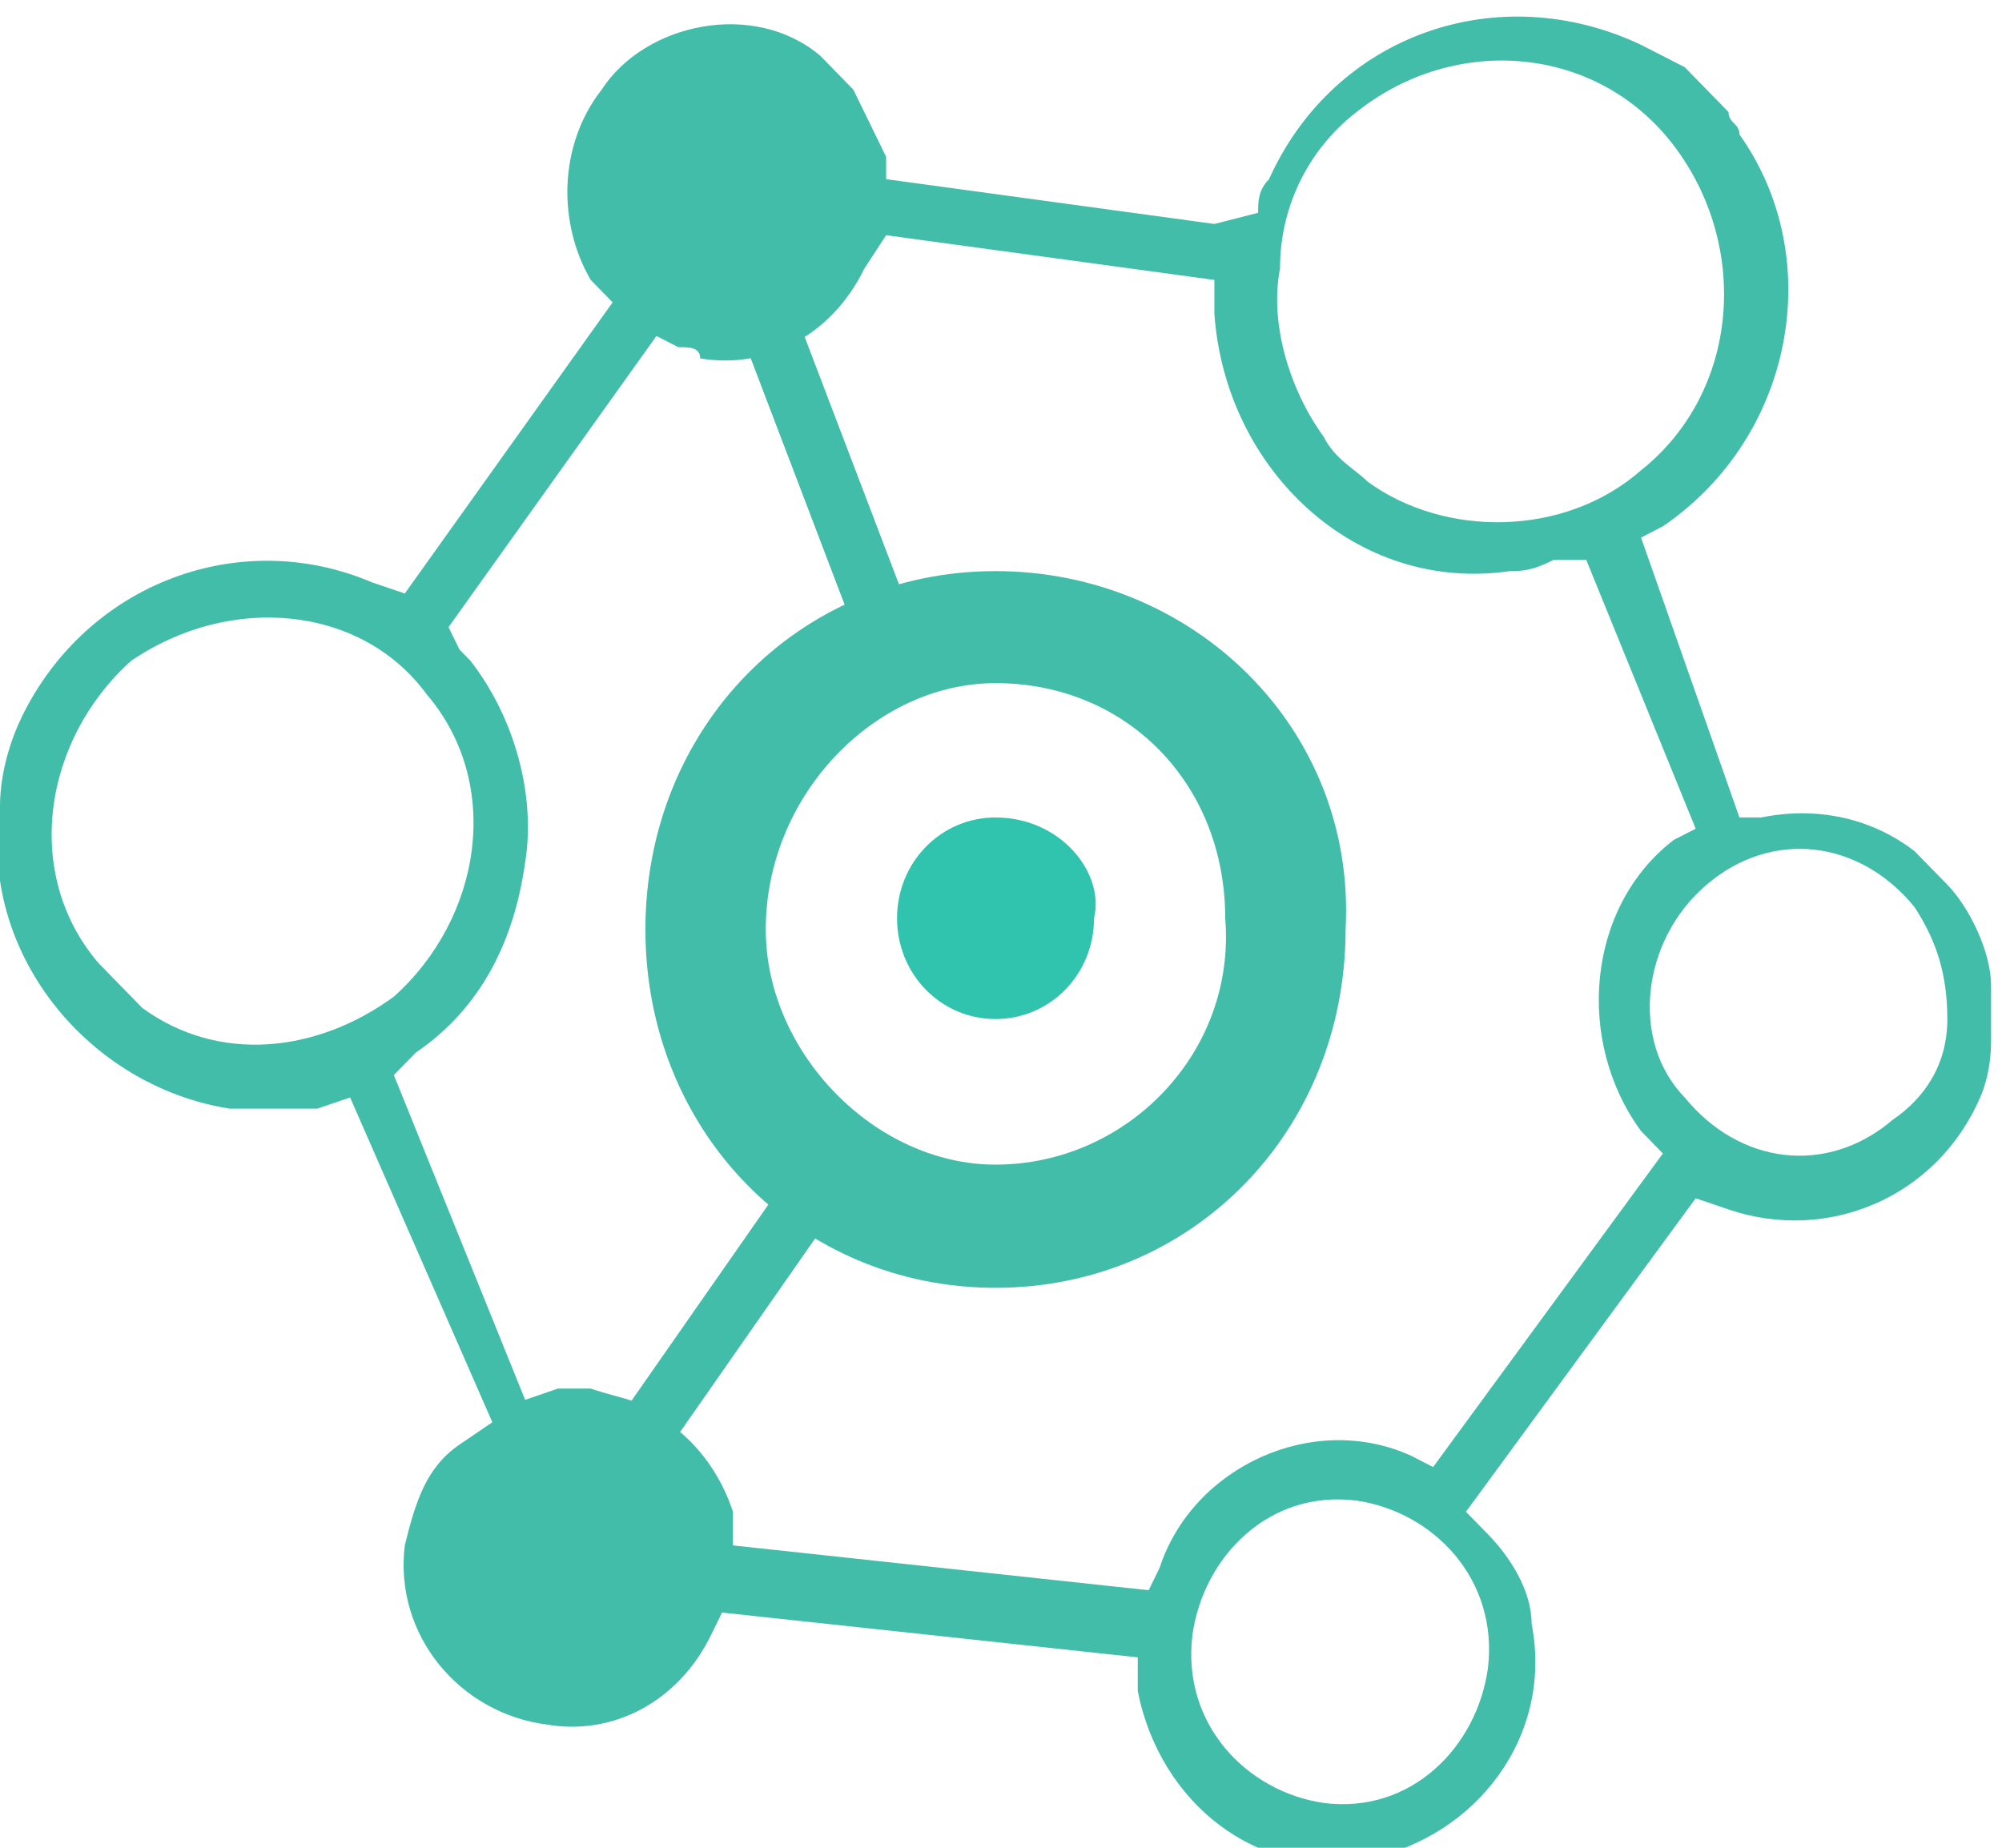 <svg width="26" height="24" viewBox="0 0 26 24" fill="none" xmlns="http://www.w3.org/2000/svg">
<g clip-path="url(#clip0)">
<path d="M0.284 9.309C0.142 9.6 0 10.036 0 10.473C-0.284 12.364 1.137 14.109 2.984 14.4C3.41 14.4 3.694 14.4 4.12 14.4L4.547 14.255L6.394 18.473L5.967 18.764C5.541 19.055 5.399 19.491 5.257 20.073C5.115 21.236 5.967 22.255 7.104 22.4C7.956 22.546 8.809 22.109 9.235 21.236L9.377 20.945L14.776 21.527V21.964C15.06 23.418 16.339 24.436 17.76 24.145C19.18 23.855 20.175 22.546 19.891 21.091C19.891 20.655 19.607 20.218 19.323 19.927L19.038 19.636L22.022 15.564L22.448 15.709C23.727 16.145 25.148 15.564 25.716 14.255C25.716 14.255 25.858 13.964 25.858 13.527C25.858 13.091 25.858 12.8 25.858 12.8C25.858 12.364 25.574 11.782 25.29 11.491C25.148 11.345 25.006 11.2 24.864 11.055C24.295 10.618 23.585 10.473 22.875 10.618H22.59L21.312 6.982L21.596 6.836C23.301 5.673 23.727 3.345 22.59 1.746C22.59 1.6 22.448 1.6 22.448 1.455L22.306 1.309L21.88 0.873L21.312 0.582C19.465 -0.291 17.334 0.436 16.481 2.327C16.339 2.473 16.339 2.618 16.339 2.764L15.771 2.909L11.508 2.327V2.036C11.366 1.746 11.224 1.455 11.082 1.164C10.94 1.018 10.798 0.873 10.656 0.727C9.803 4.6581e-05 8.383 0.291 7.814 1.164C7.246 1.891 7.246 2.909 7.672 3.636L7.956 3.927L5.257 7.709L4.831 7.564C3.126 6.836 1.137 7.564 0.284 9.309ZM19.323 21.673C19.18 22.691 18.328 23.564 17.191 23.418C16.197 23.273 15.344 22.4 15.486 21.236C15.629 20.218 16.481 19.346 17.618 19.491C18.612 19.636 19.465 20.509 19.323 21.673ZM22.164 11.491C23.017 10.764 24.153 10.909 24.864 11.782C25.148 12.218 25.29 12.655 25.29 13.236C25.29 13.818 25.006 14.255 24.579 14.546C23.727 15.273 22.59 15.127 21.88 14.255C21.17 13.527 21.312 12.218 22.164 11.491ZM17.618 1.455C18.896 0.436 20.743 0.582 21.738 1.891C22.732 3.2 22.59 5.091 21.312 6.109C20.317 6.982 18.754 6.982 17.76 6.255C17.618 6.109 17.334 5.964 17.191 5.673C16.765 5.091 16.481 4.218 16.623 3.491C16.623 2.618 17.049 1.891 17.618 1.455ZM8.809 4.509C8.951 4.509 9.093 4.509 9.093 4.655C9.946 4.8 10.798 4.364 11.224 3.491L11.508 3.055L15.771 3.636V4.073C15.913 6.109 17.618 7.709 19.607 7.418C19.749 7.418 19.891 7.418 20.175 7.273H20.601L22.022 10.764L21.738 10.909C20.601 11.782 20.459 13.527 21.312 14.691L21.596 14.982L18.612 19.055L18.328 18.909C17.049 18.327 15.486 19.055 15.06 20.364L14.918 20.655L9.519 20.073V19.636C9.377 19.2 9.093 18.764 8.667 18.473C8.383 18.182 8.099 18.182 7.672 18.036C7.53 18.036 7.388 18.036 7.246 18.036L6.82 18.182L5.115 13.964L5.399 13.673C6.252 13.091 6.678 12.218 6.82 11.2C6.962 10.327 6.678 9.309 6.109 8.582L5.967 8.436L5.825 8.146L8.525 4.364L8.809 4.509ZM5.541 9.018C6.536 10.182 6.252 11.927 5.115 12.945C4.12 13.673 2.842 13.818 1.847 13.091C1.705 12.945 1.421 12.655 1.279 12.509C0.284 11.345 0.568 9.6 1.705 8.582C2.984 7.709 4.689 7.855 5.541 9.018Z" fill="#42BDAA"/>
<path d="M12.929 7.418C10.371 7.418 8.382 9.455 8.382 12.073C8.382 14.691 10.371 16.727 12.929 16.727C15.486 16.727 17.475 14.691 17.475 12.073C17.617 9.455 15.486 7.418 12.929 7.418ZM12.929 15.127C11.366 15.127 9.945 13.673 9.945 12.073C9.945 10.327 11.366 8.873 12.929 8.873C14.634 8.873 15.912 10.182 15.912 11.927C16.055 13.673 14.634 15.127 12.929 15.127Z" fill="#42BDAA"/>
<path d="M12.929 10.618C12.219 10.618 11.65 11.2 11.65 11.927C11.65 12.655 12.219 13.236 12.929 13.236C13.639 13.236 14.208 12.655 14.208 11.927C14.35 11.345 13.781 10.618 12.929 10.618Z" fill="#30C4AE"/>
<path d="M11.65 8.582L9.377 2.618" stroke="#42BDAA" stroke-width="0.75" stroke-miterlimit="10"/>
<path d="M11.65 8.582L9.377 2.618" stroke="#42BDAA" stroke-width="0.75" stroke-miterlimit="10"/>
<path d="M7.246 20.218L10.798 15.127" stroke="#42BDAA" stroke-width="0.75" stroke-miterlimit="10"/>
</g>
<defs>
<clipPath id="clip0">
<rect width="26" height="24" fill="white"/>
</clipPath>
</defs>
</svg>
